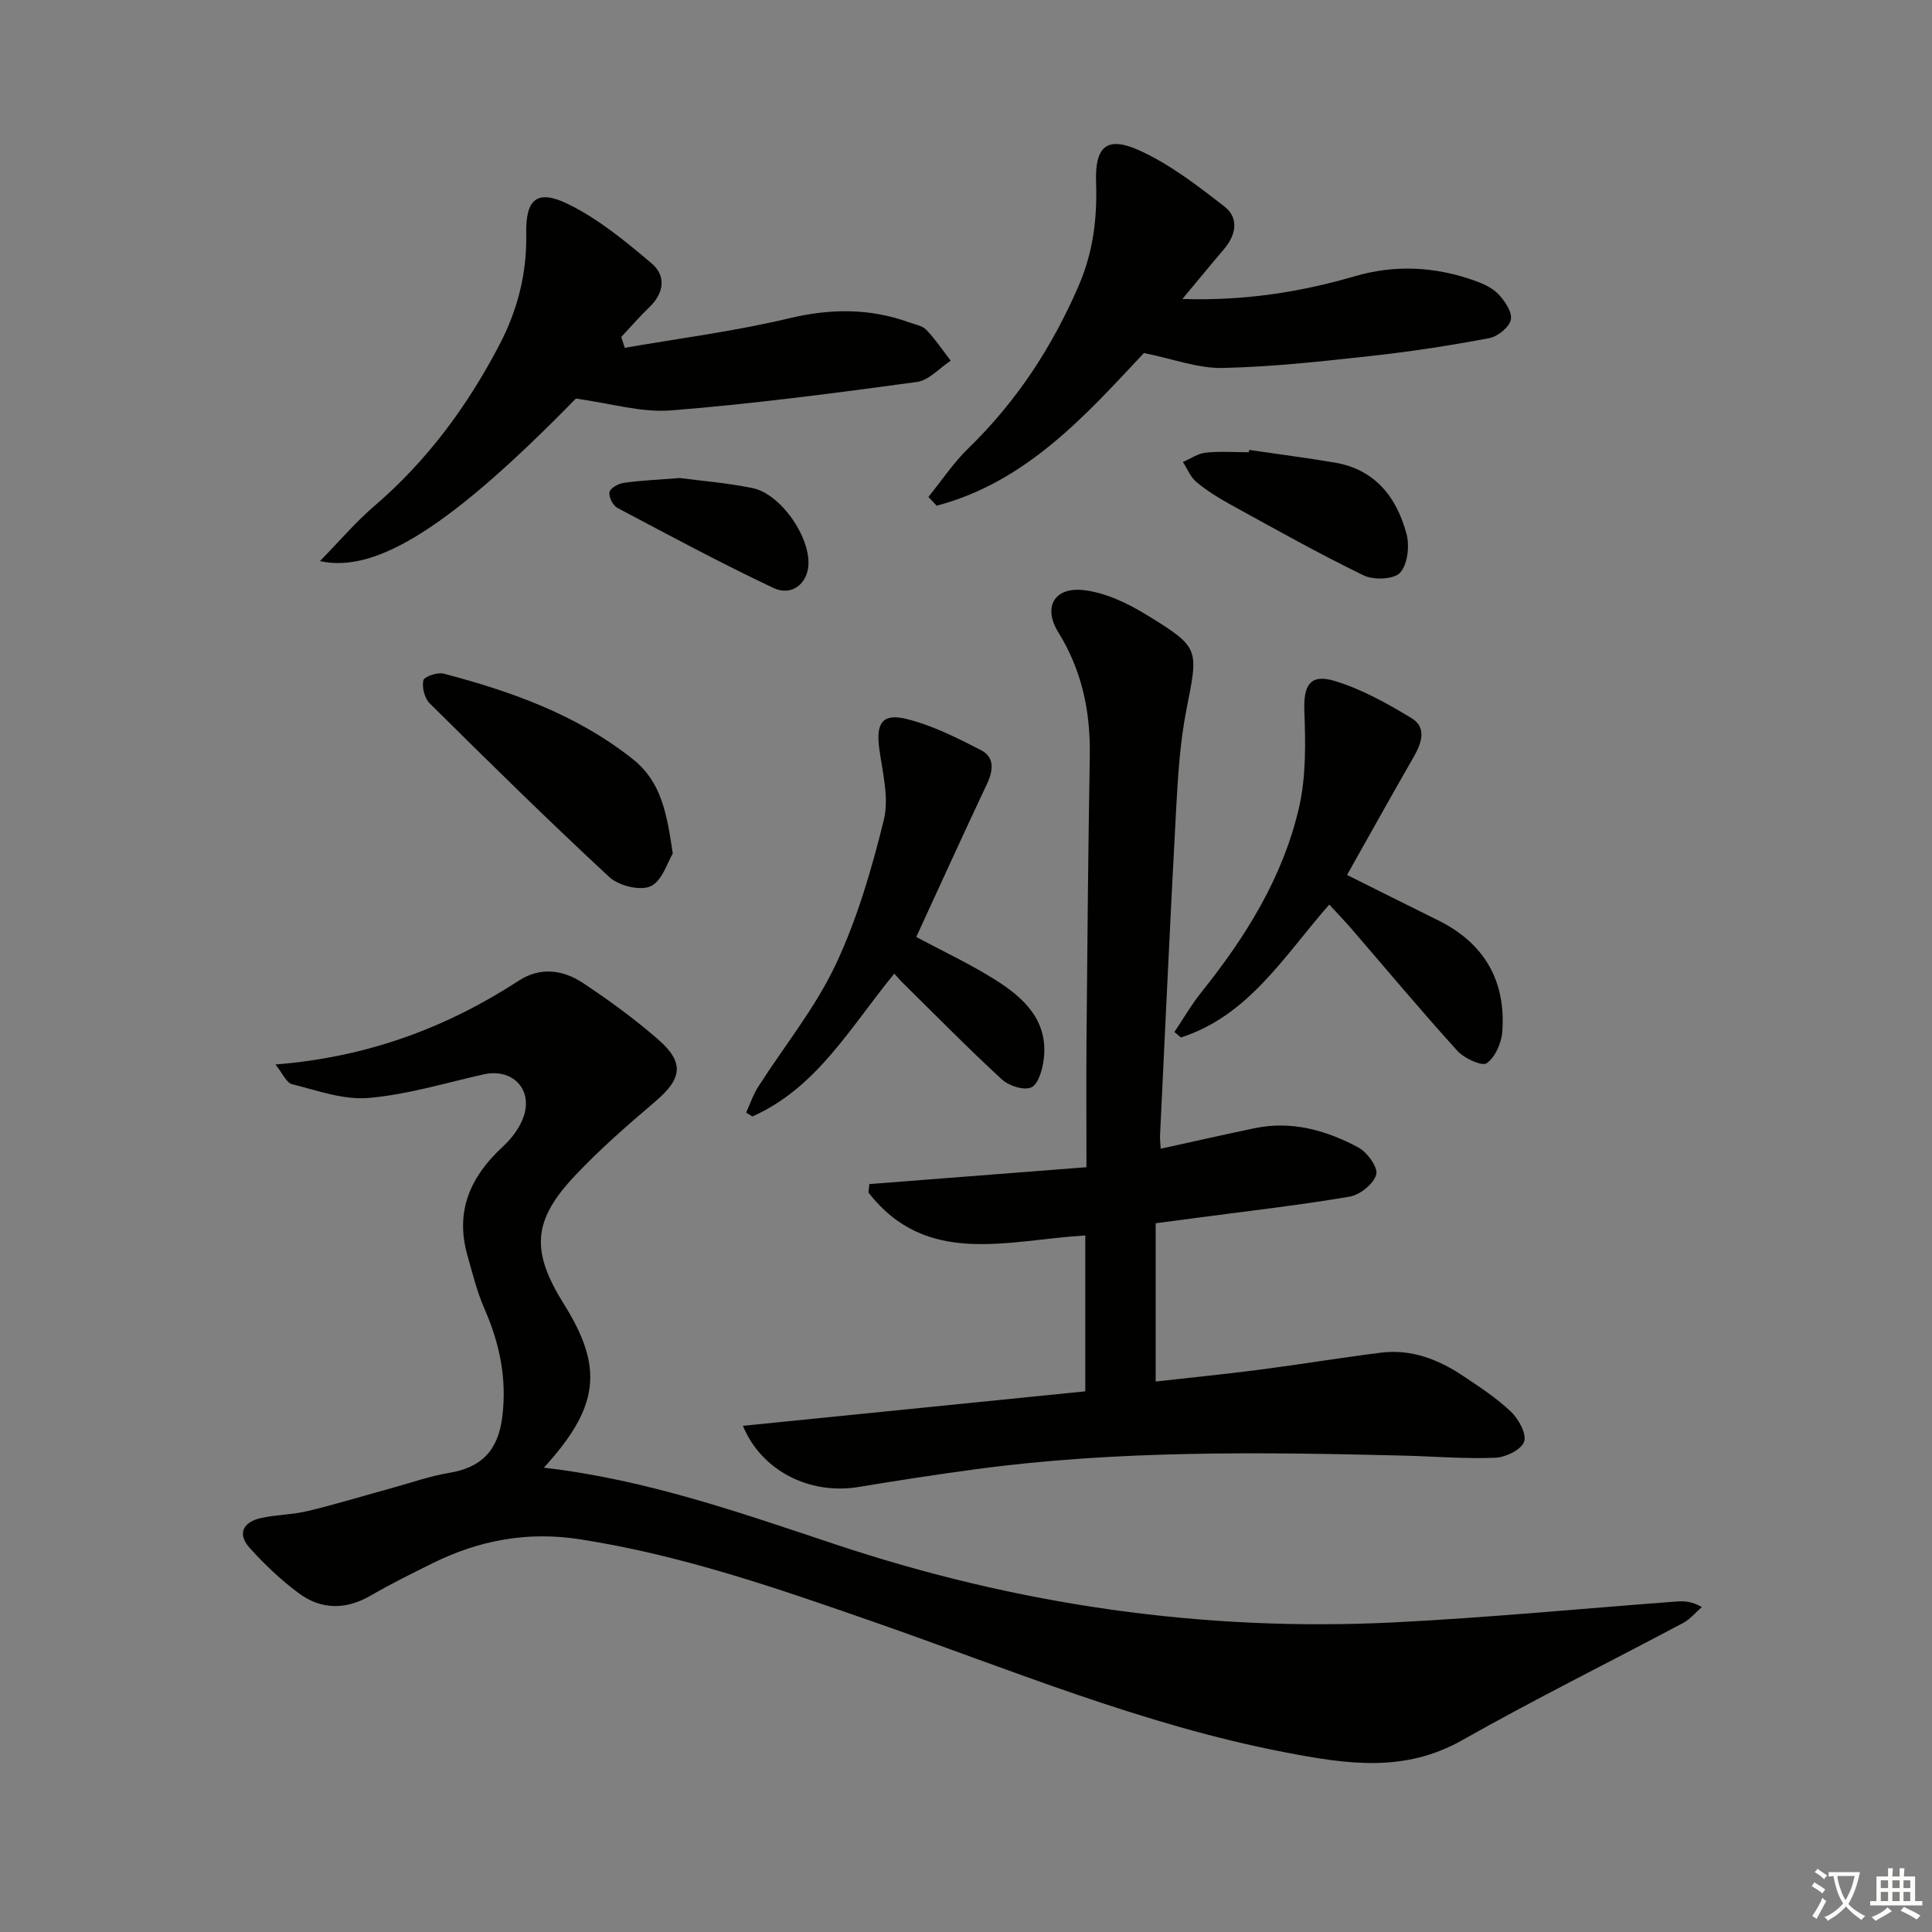 <svg enable-background="new 0 0 400 400" viewBox="0 0 400 400" xmlns="http://www.w3.org/2000/svg"><rect x="0" y="0" width="400" height="400" fill="#808080" stroke="none"/><path d="m377.9 391.2c-.2.3-.4.5-.6.8-.7-.6-1.4-1-2.2-1.5.2-.3.4-.5.5-.8.6.4 1.4.8 2.3 1.5zm-1.8 6.1c-.2-.2-.5-.4-.9-.6.4-.6.8-1.2 1.2-1.9s.7-1.3.9-1.9c.3.3.5.5.8.7-.7 1.3-1.4 2.6-2 3.7zm2.2-9c-.3.3-.5.5-.6.8-.6-.6-1.3-1.1-2-1.5.3-.3.5-.5.6-.7.6.5 1.3.9 2 1.4zm.3.2v-.9h2 4.5c-.3 1.3-.6 2.5-1 3.6s-.9 2.1-1.4 3c.4.5 1 1 1.6 1.4s1.2.8 1.9 1.1c-.3.2-.5.4-.8.8-.4-.3-1-.7-1.6-1.2s-1.2-1.1-1.6-1.6c-.5.6-1.1 1.1-1.7 1.6s-1.4.9-2.1 1.4c-.1-.3-.3-.5-.7-.8.6-.2 1.2-.5 1.9-1s1.4-1.1 2-1.8c-.5-.8-.9-1.6-1.2-2.5s-.6-2-.8-3.2c-.4.1-.7.1-1 .1zm2.5 2.7c.3 1 .7 1.7 1 2.2.3-.5.6-1.1 1-2s.6-1.9.9-3h-3.2-.4c.1.9.3 1.8.7 2.8z" fill="#fbfcfa"/><path d="m396.5 388.5v1.5 3.6h1.5v.9c-.4 0-1 0-1.7 0h-7.9c-.5 0-.9 0-1.2 0v-.9h1.3v-3.5c0-.7 0-1.2 0-1.6h2.4c0-.8 0-1.4 0-1.7h1c0 .3-.1.8-.1 1.7h1.5c0-.8 0-1.4 0-1.7h1c0 .3-.1.9-.1 1.7zm-8.2 9.2c-.2-.3-.5-.5-.8-.8.8-.3 1.4-.6 1.9-.9s1-.7 1.4-1.1c.3.3.6.5.9.8-1.6 1-2.8 1.6-3.4 2zm2.6-6.8v-1.6h-1.5v1.6zm0 2.7v-1.9h-1.5v1.9zm2.4-2.7v-1.6h-1.5v1.6zm0 2.7v-1.9h-1.5v1.9zm.2 2 .7-.8c.4.2.9.5 1.6.8s1.3.7 1.8 1c-.3.3-.5.6-.8.8-.4-.3-1.5-1-3.3-1.8zm2-4.7v-1.6h-1.4v1.6zm0 2.7v-1.9h-1.4v1.9z" fill="#fbfcfa"/><g fill="#010100"><path d="m112.6 303.87c21.35 2.46 40.94 9.42 60.62 15.96 37.48 12.46 75.91 18.03 115.34 16.07 19.57-.98 39.09-2.87 58.63-4.33 1.54-.11 3.1-.02 5.16 1.15-1.27 1.1-2.39 2.49-3.83 3.27-15.25 8.12-30.76 15.8-45.79 24.3-12.04 6.81-23.99 4.94-36.61 2.52-29.56-5.67-57.16-17.24-85.36-27.06-19.88-6.93-39.75-13.82-60.71-17.06-10.86-1.68-20.82.19-30.45 4.94-4.32 2.14-8.66 4.28-12.82 6.7-5.17 3.01-10.27 2.98-14.95-.49-3.69-2.74-7.1-5.97-10.17-9.4-2.59-2.89-1.29-5.33 2.3-6.13 3.22-.72 6.62-.71 9.82-1.48 5.95-1.44 11.81-3.23 17.71-4.85 3.81-1.05 7.58-2.39 11.47-3.03 6.8-1.12 10.19-4.7 11.04-11.65.96-7.83-.53-15.09-3.66-22.24-1.58-3.61-2.54-7.51-3.61-11.32-2.52-9.05.7-16.18 7.35-22.32 1.88-1.73 3.65-4.06 4.4-6.45 1.79-5.69-2.58-9.84-8.38-8.53-7.91 1.79-15.79 4.19-23.81 4.88-5.17.44-10.6-1.54-15.81-2.85-1.21-.3-2-2.29-3.45-4.08 19.18-1.53 35.44-7.64 50.46-17.4 4.37-2.84 9.1-2.19 13.18.51 5.39 3.57 10.65 7.41 15.53 11.65 5.57 4.85 5.05 8.16-.57 12.94-5.69 4.84-11.35 9.78-16.48 15.2-8.94 9.45-9.28 15.71-2.35 26.79 8.2 13.11 7.28 21.22-4.2 33.79z"/><path d="m239.27 253.26v32.77c6.8-.77 14.17-1.5 21.52-2.45 8.4-1.09 16.75-2.48 25.16-3.53 6.24-.77 11.82 1.39 16.91 4.78 3.46 2.31 6.99 4.61 9.98 7.46 1.58 1.51 3.28 4.61 2.71 6.2-.59 1.66-3.81 3.23-5.94 3.32-6.3.26-12.62-.28-18.94-.44-29.64-.73-59.27-1.14-88.76 2.83-8.06 1.09-16.1 2.32-24.13 3.66-10.02 1.67-20.07-3.23-23.97-12.66 23.79-2.4 47.28-4.76 70.89-7.14 0-11.15 0-21.76 0-32.27-16.03.93-32.88 6.65-44.91-8.92.07-.57.14-1.15.21-1.72 14.88-1.15 29.77-2.31 44.94-3.49 0-9.7-.06-18.18.01-26.65.18-19.48.34-38.96.68-58.44.16-9.21-1.61-17.75-6.53-25.68-3.19-5.14-.86-9.41 5.27-8.71 4.54.52 9.17 2.75 13.15 5.2 10.99 6.76 10.59 6.91 8.09 19.69-1.33 6.81-1.75 13.84-2.12 20.8-1.22 22.42-2.23 44.86-3.32 67.29-.03.65.06 1.3.14 2.67 6.62-1.45 12.98-2.89 19.35-4.23 7.71-1.63 14.89.39 21.57 3.97 1.84.99 4.11 4.12 3.71 5.59-.54 1.94-3.34 4.21-5.47 4.58-10.31 1.77-20.71 2.94-31.08 4.32-2.61.35-5.22.69-9.12 1.2z"/><path d="m129.36 72.01c11.33-1.97 22.78-3.43 33.94-6.09 8.56-2.05 16.67-2.15 24.88.81 1.24.45 2.77.68 3.61 1.56 1.87 1.95 3.38 4.24 5.04 6.39-2.32 1.52-4.5 4.06-6.99 4.4-16.92 2.3-33.88 4.54-50.9 5.89-6.23.49-12.66-1.5-19.71-2.45-25.35 25.93-41.09 36.32-52.99 33.65 4.03-4.12 7.4-8.09 11.31-11.45 10.91-9.36 19.23-20.66 25.84-33.31 3.76-7.19 5.72-14.81 5.56-22.99-.14-7.2 2.21-9.32 8.68-6.16 6.27 3.06 11.88 7.71 17.27 12.26 3.09 2.61 2.59 6.19-.51 9.14-2.02 1.93-3.85 4.07-5.77 6.11.26.74.5 1.49.74 2.24z"/><path d="m192.22 102.88c2.75-3.39 5.19-7.08 8.3-10.1 9.95-9.66 17.32-20.93 22.81-33.63 3-6.93 3.86-13.99 3.6-21.38s2.17-9.69 8.91-6.65c6.36 2.86 12.11 7.32 17.67 11.65 3.07 2.39 2.4 5.89-.12 8.84-2.66 3.12-5.26 6.3-8.59 10.29 12.95.41 24.46-1.44 35.75-4.72 8.3-2.41 16.4-1.98 24.44.81 1.85.64 3.86 1.5 5.17 2.85 1.37 1.41 2.95 3.74 2.65 5.32-.3 1.55-2.69 3.5-4.44 3.84-7.98 1.51-16.03 2.76-24.1 3.65-10.35 1.14-20.74 2.31-31.13 2.53-5.12.11-10.29-1.88-16.3-3.09-11.86 12.63-24.22 26.69-42.92 31.61-.57-.6-1.13-1.21-1.7-1.82z"/><path d="m278.89 181.15c6.47 3.23 12.67 6.33 18.89 9.41 9.55 4.73 14.01 12.51 13.26 23.02-.17 2.34-1.46 5.3-3.24 6.55-.98.69-4.65-1.01-6.07-2.57-7.49-8.26-14.64-16.82-21.93-25.27-1.4-1.62-2.89-3.16-4.59-5.01-9.3 10.57-16.66 23.01-30.72 27.52-.45-.38-.89-.76-1.34-1.14 1.86-2.77 3.54-5.69 5.62-8.28 9.15-11.41 16.82-23.73 20.15-38.06 1.5-6.46 1.39-13.42 1.13-20.13-.2-5.26 1.15-7.77 6.3-6.2 5.57 1.69 10.87 4.65 15.89 7.69 3.13 1.9 2.17 5.04.5 7.94-4.62 8.03-9.12 16.14-13.85 24.53z"/><path d="m185.15 201.58c-9.12 11.12-16.03 23.65-29.38 29.57-.43-.27-.86-.53-1.29-.8.82-1.78 1.44-3.69 2.49-5.33 5.36-8.4 11.78-16.28 16-25.21 4.49-9.49 7.49-19.8 10.01-30.03 1.13-4.56-.26-9.83-.93-14.72-.72-5.28.57-7.46 5.66-6.2 5.36 1.33 10.47 3.91 15.43 6.47 2.83 1.46 2.5 4.23 1.19 7-4.95 10.5-9.75 21.06-14.63 31.66 5.45 2.92 11.14 5.58 16.41 8.9 5.92 3.73 10.97 8.45 9.98 16.43-.26 2.1-1.08 5.09-2.55 5.8-1.48.71-4.65-.29-6.09-1.62-6.98-6.41-13.62-13.19-20.37-19.84-.59-.56-1.11-1.18-1.93-2.08z"/><path d="m139.29 176.71c-1.08 1.75-2.17 5.65-4.56 6.77-2.15 1.01-6.61-.08-8.55-1.87-12.66-11.72-24.95-23.84-37.21-35.98-1.06-1.05-1.64-3.31-1.32-4.77.17-.77 2.93-1.73 4.21-1.39 14.02 3.69 27.54 8.49 39.13 17.68 5.97 4.73 7.07 11.29 8.3 19.56z"/><path d="m258.63 93.15c5.87.86 11.76 1.63 17.61 2.6 8.41 1.39 12.91 7.14 14.96 14.78.67 2.49.24 6.31-1.32 8.04-1.27 1.4-5.48 1.57-7.55.56-9.36-4.54-18.44-9.65-27.56-14.66-2.47-1.35-4.89-2.87-7.05-4.66-1.24-1.02-1.89-2.74-2.81-4.15 1.56-.68 3.08-1.77 4.7-1.94 2.95-.32 5.97-.09 8.95-.09.02-.15.04-.31.07-.48z"/><path d="m140.73 98.97c4.19.55 9.67.99 15.02 2.07 5.79 1.17 11.89 9.85 11.63 15.83-.17 3.95-3.45 6.66-7.25 4.86-10.94-5.17-21.61-10.91-32.31-16.58-.93-.49-1.8-2.24-1.64-3.24.13-.8 1.8-1.77 2.89-1.93 3.44-.5 6.93-.64 11.66-1.01z"/></g></svg>